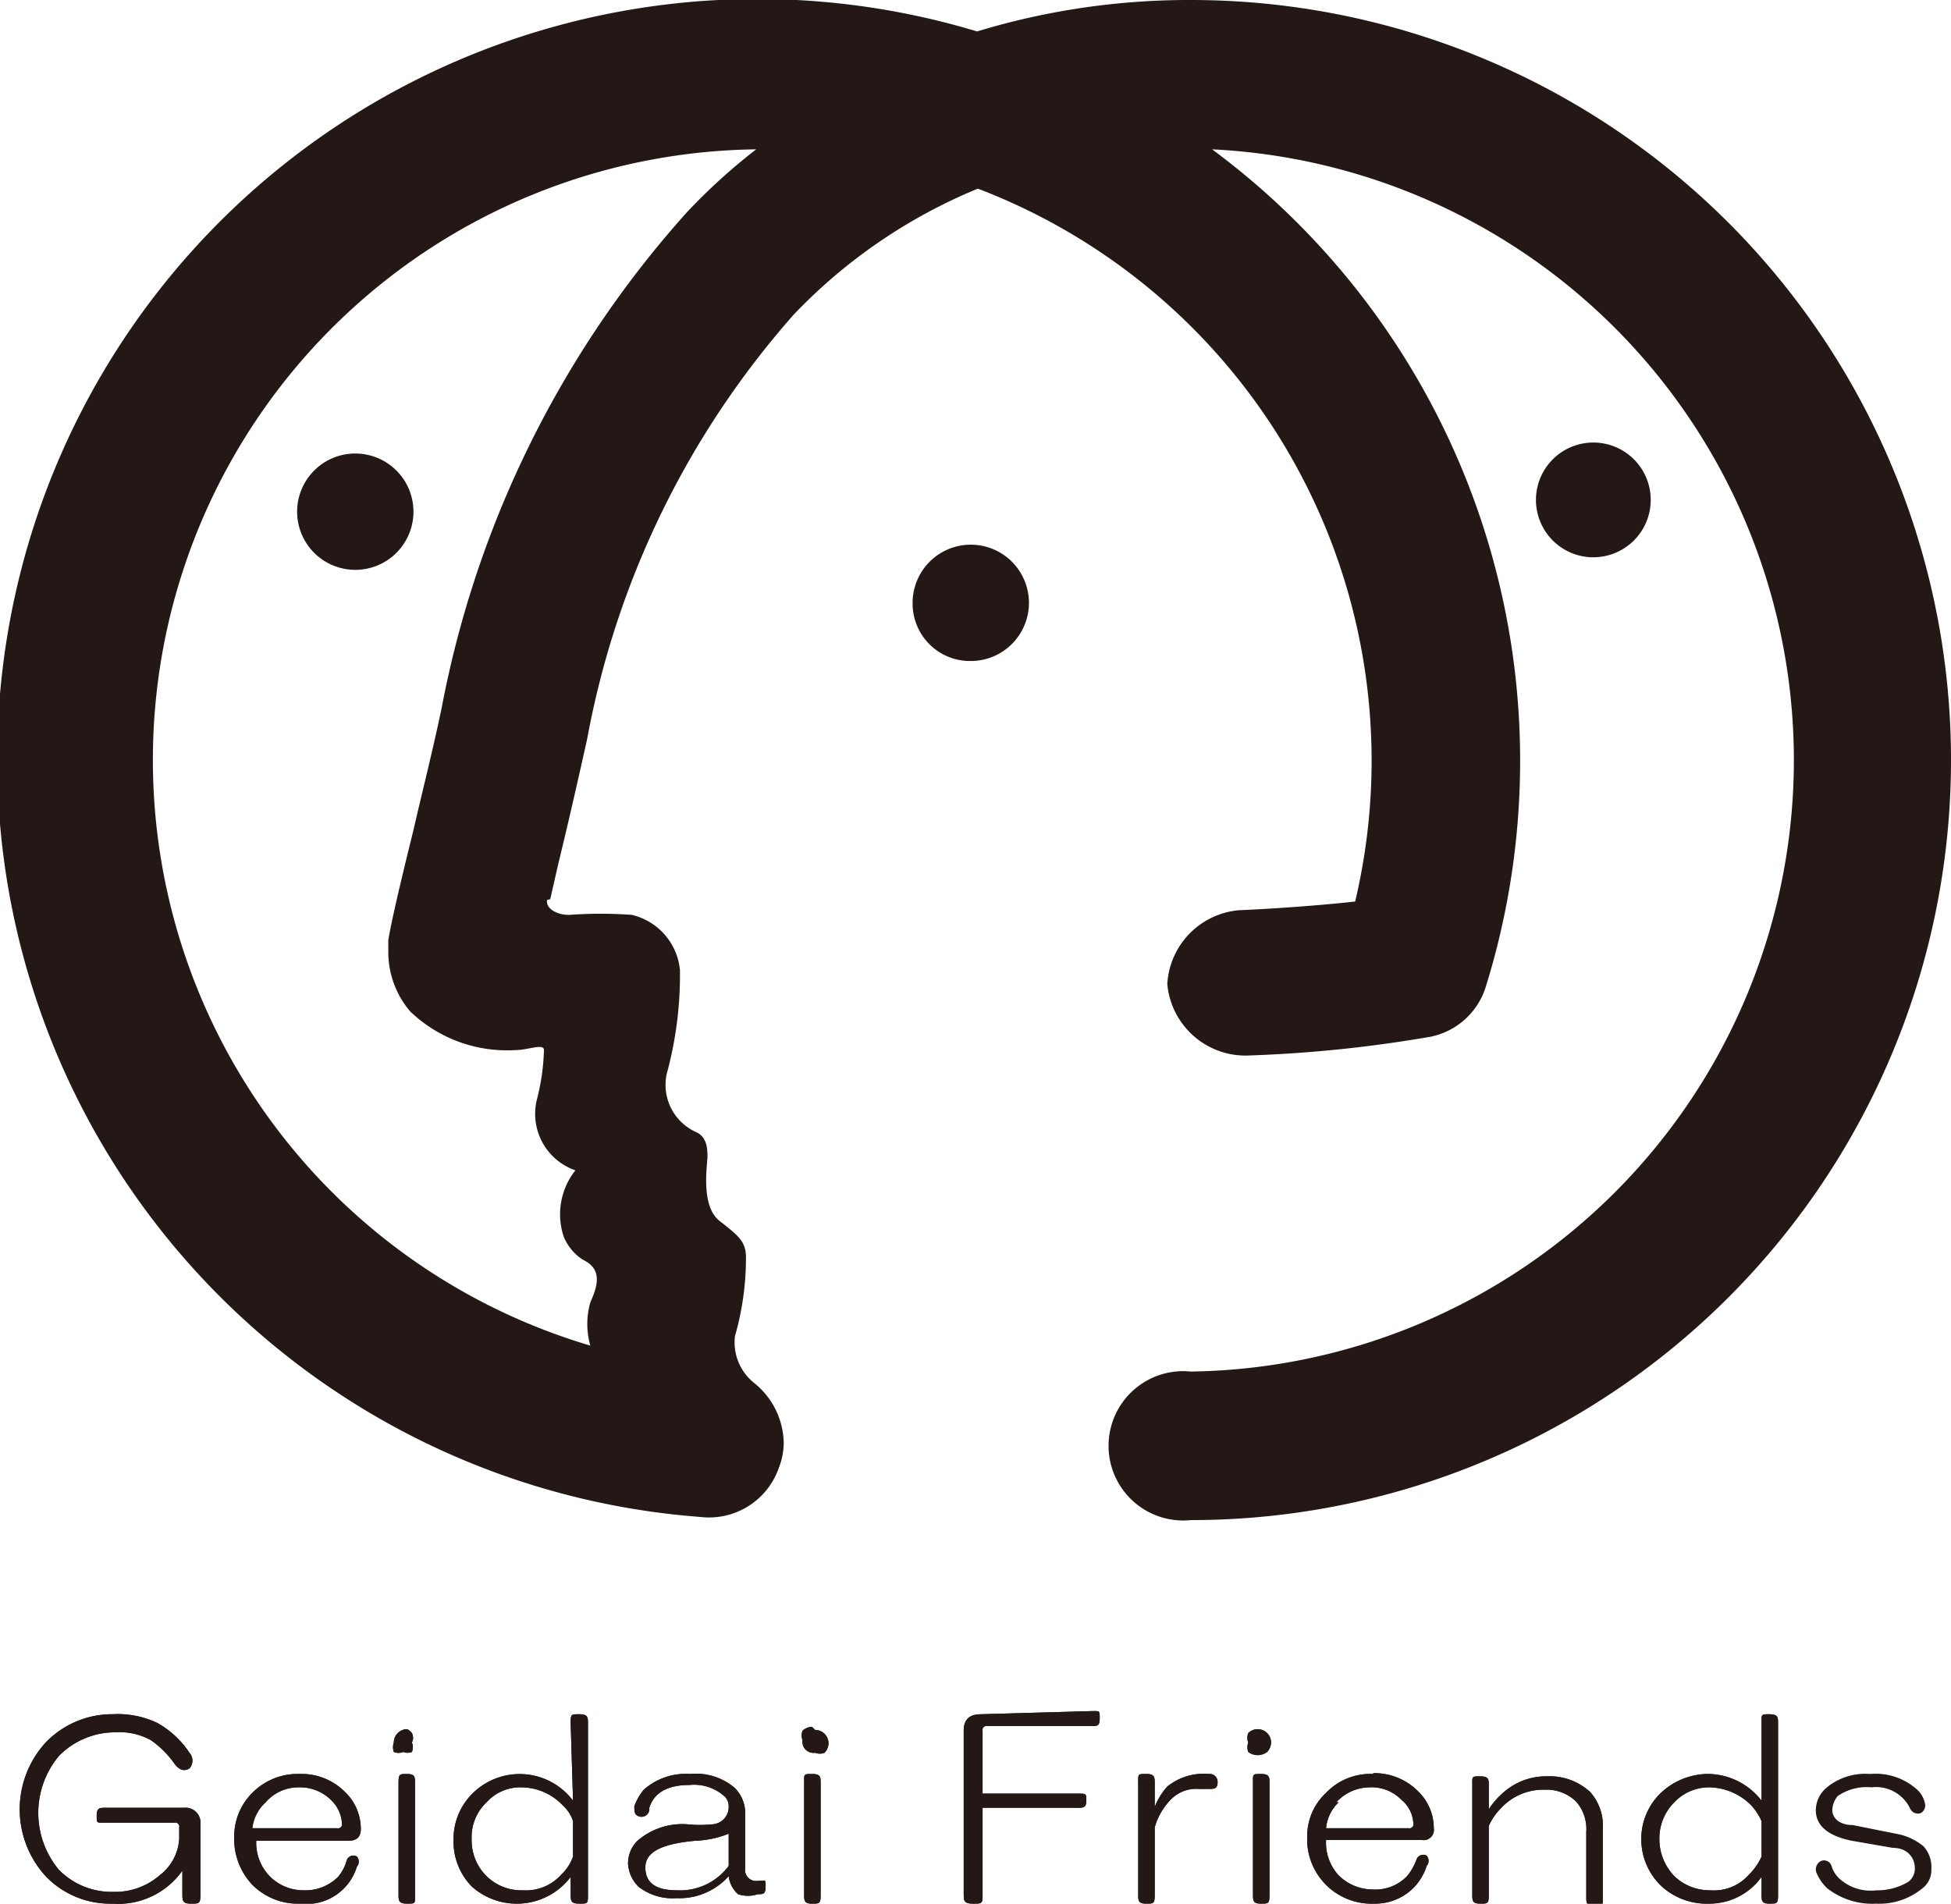 <svg xmlns="http://www.w3.org/2000/svg" viewBox="0 0 24.82 24.22"><defs><style>.cls-1{fill:#231815;}</style></defs><g id="レイヤー_2" data-name="レイヤー 2"><g id="图层_1" data-name="图层 1"><path class="cls-1" d="M4.51,7.25a.74.74,0,1,0-.73-.73.74.74,0,0,0,.73.73"/><path class="cls-1" d="M20.25,7.09A.73.73,0,1,1,21,6.36a.73.73,0,0,1-.73.73"/><path class="cls-1" d="M12.35,8.41a.74.74,0,1,0-.74-.73.73.73,0,0,0,.74.73"/><path class="cls-1" d="M7,11.44,7.1,11c.12-.49.25-1.06.37-1.6A11.22,11.22,0,0,1,10.1,4,6.82,6.82,0,0,1,12.44,2.4a7.79,7.79,0,0,1,4.8,9.07c-.54.06-1.2.1-1.47.11a1,1,0,0,0-.92.94v0a1,1,0,0,0,1,.91,16.84,16.84,0,0,0,2.35-.24.93.93,0,0,0,.7-.63A9.68,9.68,0,0,0,15.42,1.9a7.78,7.78,0,0,1-.27,15.55.95.95,0,1,0,0,1.89A9.67,9.67,0,0,0,15.15,0a9.27,9.27,0,0,0-2.72.4A9.67,9.67,0,1,0,8.91,19.3a.94.94,0,0,0,1-.63.87.87,0,0,0,.06-.32,1,1,0,0,0-.37-.75A.66.66,0,0,1,9.35,17,3.61,3.61,0,0,0,9.49,16v0c0-.21-.1-.28-.34-.47S9,14.81,9,14.72s0-.24-.13-.31a.66.66,0,0,1-.39-.74,4.78,4.78,0,0,0,.17-1.33h0a.8.8,0,0,0-.61-.7,5.49,5.49,0,0,0-.8,0c-.17,0-.3-.09-.28-.19M9.56,17.6l0,0,0,0M8.73,2.71A13.09,13.09,0,0,0,5.62,9c-.11.53-.25,1.08-.36,1.56-.18.73-.28,1.16-.32,1.4,0,.05,0,.11,0,.16a1.16,1.16,0,0,0,.28.75,1.78,1.78,0,0,0,1.34.49c.16,0,.36-.09.36,0a2.79,2.79,0,0,1-.09.63.76.76,0,0,0,.49.9.9.9,0,0,0-.15.84.63.63,0,0,0,.25.3c.25.12.18.34.09.54a1,1,0,0,0,0,.55A7.77,7.77,0,0,1,9.62,1.9a7.49,7.49,0,0,0-.89.81"/><path class="cls-1" d="M1.46,21.81a1.18,1.18,0,0,0-.87.35,1.26,1.26,0,0,0,0,1.72,1.14,1.14,0,0,0,.84.34,1,1,0,0,0,.89-.42v.29c0,.09,0,.13.11.13s.12,0,.12-.13v-.92A.19.19,0,0,0,2.34,23h-1c-.07,0-.11,0-.11.1s0,.09.11.09h.88a.05.05,0,0,1,.06.06v.14a.63.63,0,0,1-.25.47.86.86,0,0,1-.58.21.94.94,0,0,1-.7-.28,1.13,1.13,0,0,1,0-1.45,1,1,0,0,1,.71-.3.83.83,0,0,1,.46.1,1.22,1.22,0,0,1,.3.3c.06.08.12.1.19.06a.15.15,0,0,0,0-.2A1.19,1.19,0,0,0,2,21.92a1.18,1.18,0,0,0-.57-.11"/><path class="cls-1" d="M1.46,21.81a1.18,1.18,0,0,0-.87.35,1.26,1.26,0,0,0,0,1.72,1.14,1.14,0,0,0,.84.34,1,1,0,0,0,.89-.42v.29c0,.09,0,.13.11.13s.12,0,.12-.13v-.92A.19.19,0,0,0,2.34,23h-1c-.07,0-.11,0-.11.1s0,.09.11.09h.88a.05.05,0,0,1,.06.06v.14a.63.63,0,0,1-.25.47.86.86,0,0,1-.58.21.94.94,0,0,1-.7-.28,1.13,1.13,0,0,1,0-1.45,1,1,0,0,1,.71-.3.83.83,0,0,1,.46.1,1.22,1.22,0,0,1,.3.3c.06.08.12.1.19.06a.15.15,0,0,0,0-.2A1.19,1.19,0,0,0,2,21.92a1.18,1.18,0,0,0-.57-.11"/><path class="cls-1" d="M3.38,22.93a.55.55,0,0,1,.42-.19.56.56,0,0,1,.41.16.44.44,0,0,1,.14.3.05.05,0,0,1-.06.06H3.21a.53.53,0,0,1,.17-.33m.43-.36a.81.81,0,0,0-.6.24.78.78,0,0,0-.23.55.85.85,0,0,0,.23.62.82.82,0,0,0,.61.24.67.67,0,0,0,.72-.47.1.1,0,0,0,0-.13.09.09,0,0,0-.13.05.53.53,0,0,1-.11.21.59.59,0,0,1-.44.17.6.6,0,0,1-.43-.18.61.61,0,0,1-.17-.45H4.43c.11,0,.16-.05.16-.15a.65.65,0,0,0-.2-.47.78.78,0,0,0-.58-.23"/><path class="cls-1" d="M3.38,22.93a.55.55,0,0,1,.42-.19.56.56,0,0,1,.41.16.44.44,0,0,1,.14.3.05.05,0,0,1-.06.06H3.21a.53.53,0,0,1,.17-.33m.43-.36a.81.81,0,0,0-.6.24.78.78,0,0,0-.23.55.85.85,0,0,0,.23.62.82.82,0,0,0,.61.24.67.67,0,0,0,.72-.47.1.1,0,0,0,0-.13.09.09,0,0,0-.13.05.53.53,0,0,1-.11.21.59.59,0,0,1-.44.17.6.6,0,0,1-.43-.18.61.61,0,0,1-.17-.45H4.43c.11,0,.16-.05.16-.15a.65.65,0,0,0-.2-.47.78.78,0,0,0-.58-.23"/><path class="cls-1" d="M5.07,24.1c0,.08,0,.12.11.12s.1,0,.1-.12V22.69c0-.08,0-.12-.1-.12s-.11,0-.11.12ZM5.18,22a.17.17,0,0,0-.17.17.18.18,0,0,0,0,.12.16.16,0,0,0,.12,0,.15.15,0,0,0,.11,0,.15.15,0,0,0,0-.12.13.13,0,0,0,0-.12A.16.16,0,0,0,5.18,22"/><path class="cls-1" d="M5.07,24.1c0,.08,0,.12.11.12s.1,0,.1-.12V22.69c0-.08,0-.12-.1-.12s-.11,0-.11.12ZM5.18,22a.17.17,0,0,0-.17.17.18.18,0,0,0,0,.12.16.16,0,0,0,.12,0,.15.15,0,0,0,.11,0,.15.15,0,0,0,0-.12.13.13,0,0,0,0-.12A.16.16,0,0,0,5.18,22"/><path class="cls-1" d="M6.64,22.74a.73.73,0,0,1,.52.23.46.46,0,0,1,.13.2v.45a.56.56,0,0,1-.15.23.6.6,0,0,1-.49.2.63.63,0,0,1-.46-.18A.64.64,0,0,1,6,23.4a.61.61,0,0,1,.19-.47.58.58,0,0,1,.45-.19m.65.17A.85.85,0,0,0,6,22.83a.81.81,0,0,0-.23.57A.82.82,0,0,0,6,24a.86.86,0,0,0,1.26-.12v.22c0,.08,0,.12.11.12s.11,0,.11-.12V21.93c0-.08,0-.12-.11-.12s-.11,0-.11.12Z"/><path class="cls-1" d="M6.64,22.74a.73.73,0,0,1,.52.23.46.46,0,0,1,.13.2v.45a.56.56,0,0,1-.15.23.6.6,0,0,1-.49.2.63.63,0,0,1-.46-.18A.64.64,0,0,1,6,23.4a.61.61,0,0,1,.19-.47.58.58,0,0,1,.45-.19m.65.17A.85.85,0,0,0,6,22.83a.81.81,0,0,0-.23.57A.82.82,0,0,0,6,24a.86.86,0,0,0,1.26-.12v.22c0,.08,0,.12.11.12s.11,0,.11-.12V21.93c0-.08,0-.12-.11-.12s-.11,0-.11.12Z"/><path class="cls-1" d="M9.27,23.74a.77.77,0,0,1-.66.31c-.26,0-.4-.09-.4-.29s.21-.3.63-.34a1.27,1.27,0,0,0,.43-.09Zm-.49-1.17a.81.81,0,0,0-.59.2.72.72,0,0,0-.12.21c0,.07,0,.11.06.13A.1.1,0,0,0,8.26,23c.06-.19.23-.29.51-.29a.58.58,0,0,1,.43.13.17.17,0,0,1,.07.14.22.22,0,0,1-.2.23,1.6,1.6,0,0,1-.33,0,.87.87,0,0,0-.63.21.4.4,0,0,0-.12.29.44.44,0,0,0,.14.3.71.71,0,0,0,.48.14.84.84,0,0,0,.66-.28.36.36,0,0,0,.12.23.4.4,0,0,0,.25,0c.07,0,.1,0,.1-.1s0-.07-.1-.07a.14.14,0,0,1-.16-.16V23.1a.46.46,0,0,0-.13-.35.76.76,0,0,0-.57-.18"/><path class="cls-1" d="M9.27,23.74a.77.77,0,0,1-.66.31c-.26,0-.4-.09-.4-.29s.21-.3.63-.34a1.27,1.27,0,0,0,.43-.09Zm-.49-1.17a.81.81,0,0,0-.59.2.72.72,0,0,0-.12.21c0,.07,0,.11.06.13A.1.1,0,0,0,8.26,23c.06-.19.23-.29.51-.29a.58.58,0,0,1,.43.13.17.17,0,0,1,.07.14.22.22,0,0,1-.2.23,1.6,1.6,0,0,1-.33,0,.87.87,0,0,0-.63.21.4.4,0,0,0-.12.29.44.44,0,0,0,.14.3.71.71,0,0,0,.48.14.84.84,0,0,0,.66-.28.36.36,0,0,0,.12.23.4.4,0,0,0,.25,0c.07,0,.1,0,.1-.1s0-.07-.1-.07a.14.14,0,0,1-.16-.16V23.1a.46.46,0,0,0-.13-.35.76.76,0,0,0-.57-.18"/><path class="cls-1" d="M10.23,24.1c0,.08,0,.12.1.12s.11,0,.11-.12V22.69c0-.08,0-.12-.11-.12s-.1,0-.1.12Zm.1-2.13a.18.18,0,0,0-.12.05.16.16,0,0,0,0,.12.14.14,0,0,0,.16.16.16.16,0,0,0,.12,0,.18.18,0,0,0,.05-.12.17.17,0,0,0-.17-.17"/><path class="cls-1" d="M10.23,24.1c0,.08,0,.12.1.12s.11,0,.11-.12V22.69c0-.08,0-.12-.11-.12s-.1,0-.1.12Zm.1-2.13a.18.18,0,0,0-.12.05.16.16,0,0,0,0,.12.14.14,0,0,0,.16.16.16.16,0,0,0,.12,0,.18.18,0,0,0,.05-.12.17.17,0,0,0-.17-.17"/><path class="cls-1" d="M12.48,21.81c-.15,0-.22.07-.22.21v2.07c0,.09,0,.13.12.13s.12,0,.12-.13V23h1.21c.07,0,.11,0,.11-.09s0-.09-.11-.09H12.5v-.8a.05.05,0,0,1,.06-.06h1.33c.07,0,.1,0,.1-.1s0-.09-.1-.09Z"/><path class="cls-1" d="M12.48,21.81c-.15,0-.22.07-.22.21v2.07c0,.09,0,.13.12.13s.12,0,.12-.13V23h1.21c.07,0,.11,0,.11-.09s0-.09-.11-.09H12.5v-.8a.05.05,0,0,1,.06-.06h1.33c.07,0,.1,0,.1-.1s0-.09-.1-.09Z"/><path class="cls-1" d="M14.48,24.1c0,.08,0,.12.1.12s.11,0,.11-.12v-.85a.82.82,0,0,1,.21-.36.45.45,0,0,1,.35-.13h.13c.07,0,.11,0,.11-.09a.1.1,0,0,0-.11-.1.74.74,0,0,0-.53.16.84.84,0,0,0-.16.26v-.3c0-.08,0-.12-.11-.12s-.1,0-.1.12Z"/><path class="cls-1" d="M14.48,24.1c0,.08,0,.12.1.12s.11,0,.11-.12v-.85a.82.82,0,0,1,.21-.36.45.45,0,0,1,.35-.13h.13c.07,0,.11,0,.11-.09a.1.1,0,0,0-.11-.1.74.74,0,0,0-.53.16.84.84,0,0,0-.16.26v-.3c0-.08,0-.12-.11-.12s-.1,0-.1.12Z"/><path class="cls-1" d="M15.94,24.1c0,.08,0,.12.1.12s.11,0,.11-.12V22.69c0-.08,0-.12-.11-.12s-.1,0-.1.12ZM16,22a.17.17,0,0,0-.12.05.16.16,0,0,0,0,.12.17.17,0,0,0,0,.12.2.2,0,0,0,.24,0,.18.18,0,0,0,.05-.12A.17.17,0,0,0,16,22"/><path class="cls-1" d="M15.94,24.1c0,.08,0,.12.1.12s.11,0,.11-.12V22.69c0-.08,0-.12-.11-.12s-.1,0-.1.12ZM16,22a.17.17,0,0,0-.12.05.16.16,0,0,0,0,.12.17.17,0,0,0,0,.12.2.2,0,0,0,.24,0,.18.18,0,0,0,.05-.12A.17.17,0,0,0,16,22"/><path class="cls-1" d="M17,22.93a.58.58,0,0,1,.42-.19.53.53,0,0,1,.41.16.41.41,0,0,1,.15.3.05.05,0,0,1-.06.06H16.87a.52.52,0,0,1,.16-.33m.44-.36a.78.78,0,0,0-.6.24.75.75,0,0,0-.24.55.82.82,0,0,0,.85.86A.69.69,0,0,0,18,24a.71.71,0,0,0,.15-.26.1.1,0,0,0,0-.13.09.09,0,0,0-.13.05.72.72,0,0,1-.12.21.56.56,0,0,1-.43.17.62.62,0,0,1-.44-.18.61.61,0,0,1-.16-.45h1.22a.13.13,0,0,0,.15-.15.65.65,0,0,0-.2-.47.78.78,0,0,0-.57-.23"/><path class="cls-1" d="M17,22.93a.58.58,0,0,1,.42-.19.53.53,0,0,1,.41.16.41.41,0,0,1,.15.3.05.05,0,0,1-.06.06H16.87a.52.52,0,0,1,.16-.33m.44-.36a.78.78,0,0,0-.6.24.75.75,0,0,0-.24.55.82.82,0,0,0,.85.86A.69.69,0,0,0,18,24a.71.71,0,0,0,.15-.26.1.1,0,0,0,0-.13.09.09,0,0,0-.13.05.72.72,0,0,1-.12.21.56.56,0,0,1-.43.17.62.62,0,0,1-.44-.18.61.61,0,0,1-.16-.45h1.22a.13.13,0,0,0,.15-.15.65.65,0,0,0-.2-.47.78.78,0,0,0-.57-.23"/><path class="cls-1" d="M18.73,24.1c0,.08,0,.12.1.12s.11,0,.11-.12v-.87A.76.76,0,0,1,19.1,23a.73.73,0,0,1,.55-.23.54.54,0,0,1,.4.15.53.53,0,0,1,.13.39v.82c0,.08,0,.12.11.12s.1,0,.1-.12v-.86a.64.64,0,0,0-.16-.47.76.76,0,0,0-.55-.2.82.82,0,0,0-.57.22.92.92,0,0,0-.17.2v-.3c0-.08,0-.12-.11-.12s-.1,0-.1.12Z"/><path class="cls-1" d="M18.73,24.1c0,.08,0,.12.1.12s.11,0,.11-.12v-.87A.76.76,0,0,1,19.1,23a.73.73,0,0,1,.55-.23.54.54,0,0,1,.4.15.53.53,0,0,1,.13.39v.82c0,.08,0,.12.11.12s.1,0,.1-.12v-.86a.64.64,0,0,0-.16-.47.76.76,0,0,0-.55-.2.82.82,0,0,0-.57.22.92.92,0,0,0-.17.2v-.3c0-.08,0-.12-.11-.12s-.1,0-.1.12Z"/><path class="cls-1" d="M21.75,22.74a.77.77,0,0,1,.53.23.76.76,0,0,1,.13.2v.45a.74.74,0,0,1-.16.23.59.59,0,0,1-.49.2.65.65,0,0,1-.46-.18.68.68,0,0,1-.19-.47.65.65,0,0,1,.19-.47.61.61,0,0,1,.45-.19m.66.17a.87.87,0,0,0-.67-.34.88.88,0,0,0-.63.26.81.81,0,0,0-.23.57.82.82,0,0,0,.26.6.85.85,0,0,0,.6.22.82.82,0,0,0,.67-.34v.22c0,.08,0,.12.1.12s.11,0,.11-.12V21.93c0-.08,0-.12-.11-.12s-.1,0-.1.12Z"/><path class="cls-1" d="M21.75,22.74a.77.77,0,0,1,.53.23.76.76,0,0,1,.13.2v.45a.74.74,0,0,1-.16.23.59.59,0,0,1-.49.2.65.65,0,0,1-.46-.18.68.68,0,0,1-.19-.47.65.65,0,0,1,.19-.47.61.61,0,0,1,.45-.19m.66.17a.87.87,0,0,0-.67-.34.88.88,0,0,0-.63.26.81.81,0,0,0-.23.57.82.82,0,0,0,.26.6.85.85,0,0,0,.6.22.82.82,0,0,0,.67-.34v.22c0,.08,0,.12.1.12s.11,0,.11-.12V21.93c0-.08,0-.12-.11-.12s-.1,0-.1.12Z"/><path class="cls-1" d="M23.79,22.57a.77.77,0,0,0-.56.18.38.38,0,0,0-.13.28c0,.2.16.33.46.39l.52.09c.19,0,.28.13.28.26a.21.21,0,0,1-.08.17.76.76,0,0,1-.41.11.59.59,0,0,1-.46-.14.36.36,0,0,1-.11-.17.1.1,0,0,0-.14-.06.12.12,0,0,0-.05.15.59.59,0,0,0,.13.19.93.93,0,0,0,.63.2.86.86,0,0,0,.58-.19.29.29,0,0,0,.12-.25.39.39,0,0,0-.1-.29.76.76,0,0,0-.3-.15l-.6-.12c-.17,0-.26-.09-.26-.19a.29.29,0,0,1,.07-.18.65.65,0,0,1,.43-.11.48.48,0,0,1,.49.27.11.11,0,0,0,.13.06.11.11,0,0,0,.06-.12.33.33,0,0,0-.1-.18.79.79,0,0,0-.6-.2"/></g></g></svg>